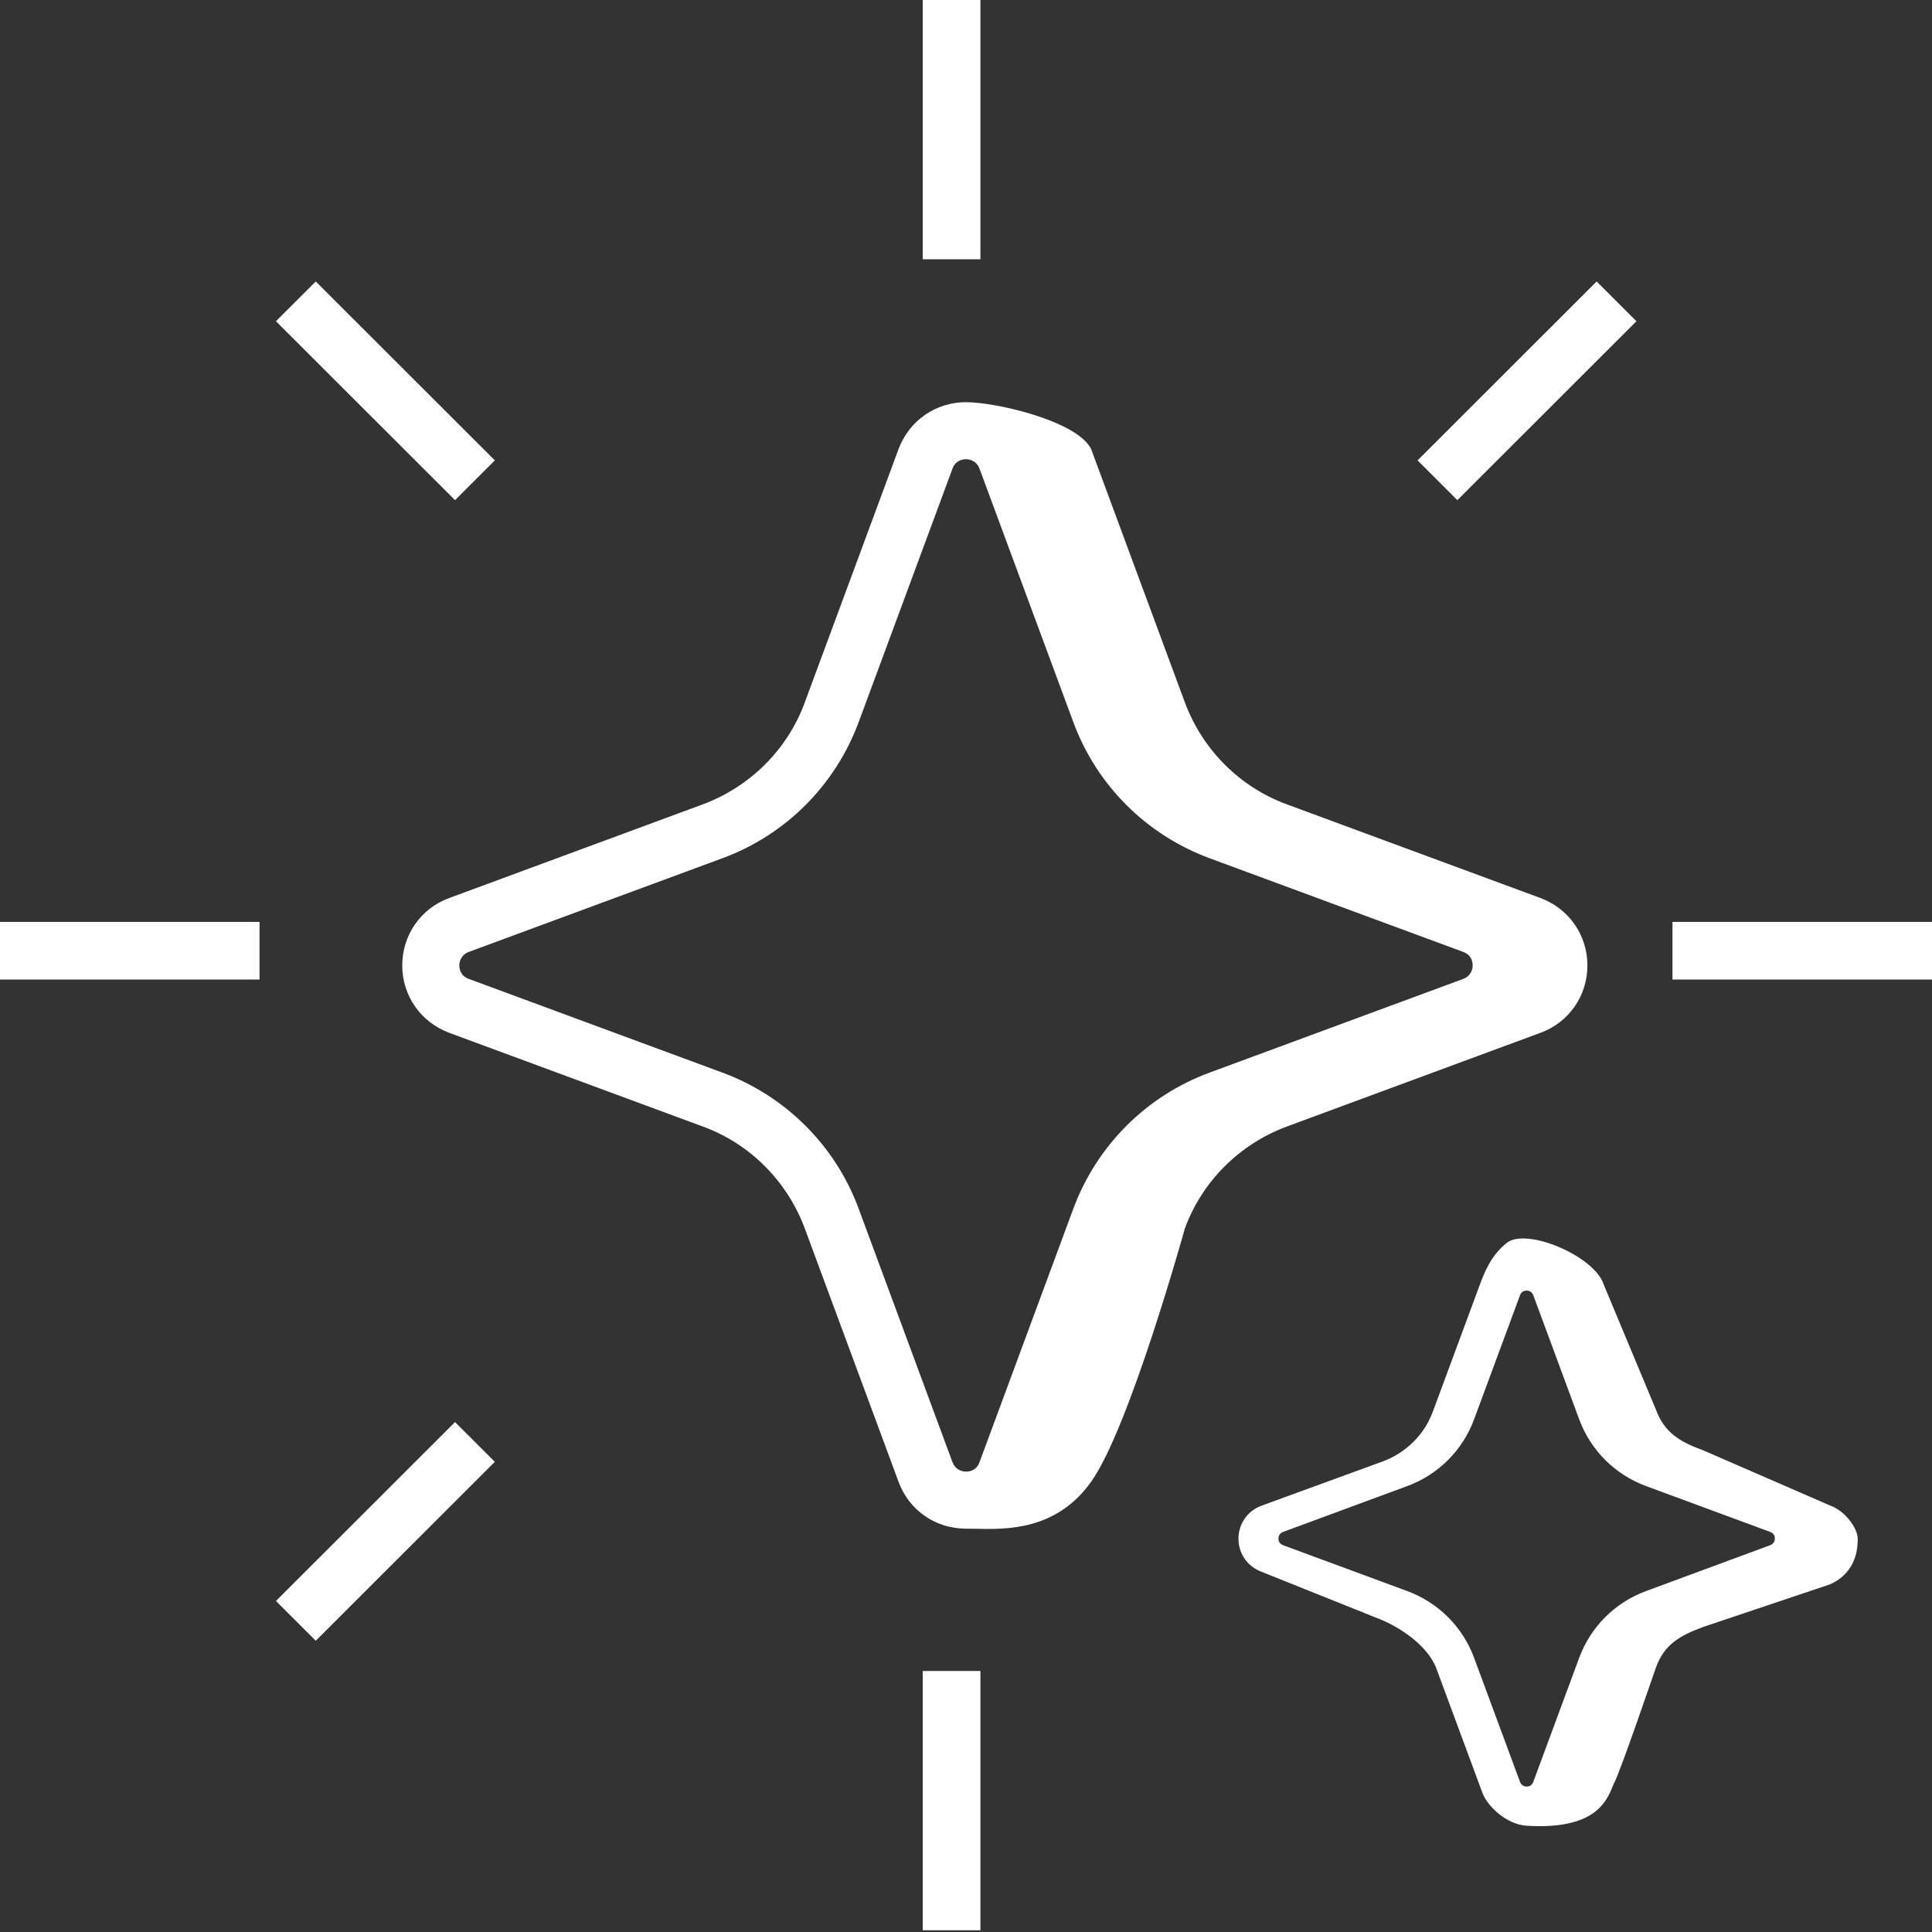 <svg width="78" height="78" viewBox="0 0 78 78" fill="none" xmlns="http://www.w3.org/2000/svg">
<rect x="0" y="0" width="78" height="78" fill="#333333" stroke="none"/>
<g clip-path="url(#clip0_2636_7175)">
<path d="M39.582 10.468V0H37.254V10.468H39.582Z" fill="white"/>
<path d="M67.522 39.547H78V37.22H67.522V39.547Z" fill="white"/>
<path d="M66.067 12.969L58.837 20.192L57.231 18.587L64.46 11.364L66.067 12.969Z" fill="white"/>
<path d="M19.977 18.587L12.748 11.364L11.141 12.969L18.371 20.192L19.977 18.587Z" fill="white"/>
<path d="M10.478 39.547H0V37.22H10.478V39.547Z" fill="white"/>
<path d="M39.582 77.93V67.462H37.254V77.93H39.582Z" fill="white"/>
<path d="M19.977 59.018L12.748 66.241L11.141 64.636L18.371 57.413L19.977 59.018Z" fill="white"/>
<path fill-rule="evenodd" clip-rule="evenodd" d="M36.276 59.82C36.695 60.972 37.766 61.716 39 61.716C39.118 61.716 39.246 61.719 39.382 61.721C40.656 61.748 42.65 61.789 44.053 59.82C45.605 57.64 47.836 49.596 47.836 49.596C48.535 47.688 50.048 46.188 51.957 45.479L62.19 41.698C63.343 41.28 64.088 40.198 64.088 38.977C64.088 37.755 63.343 36.685 62.19 36.255L51.957 32.475C50.048 31.777 48.546 30.265 47.836 28.357L44.053 18.133C43.5 17 40.222 16.237 39 16.237C37.778 16.237 36.706 16.982 36.276 18.133L32.492 28.357C31.794 30.265 30.28 31.765 28.371 32.475L18.138 36.255C16.985 36.674 16.24 37.755 16.24 38.977C16.24 40.198 16.985 41.268 18.138 41.698L28.371 45.479C30.28 46.176 31.782 47.688 32.492 49.596L36.276 59.82ZM38.453 18.924C38.581 18.575 38.883 18.54 39 18.54C39.128 18.54 39.419 18.587 39.547 18.924L43.331 29.148C44.274 31.707 46.288 33.708 48.837 34.65L59.07 38.43C59.42 38.558 59.455 38.849 59.455 38.977C59.455 39.105 59.408 39.395 59.07 39.523L48.837 43.303C46.276 44.246 44.274 46.258 43.331 48.805L39.547 59.029C39.419 59.378 39.128 59.413 39 59.413C38.872 59.413 38.581 59.366 38.453 59.029L34.669 48.805C33.726 46.246 31.712 44.246 29.163 43.303L18.93 39.523C18.58 39.395 18.545 39.105 18.545 38.977C18.545 38.849 18.592 38.558 18.93 38.43L29.163 34.65C31.724 33.708 33.726 31.695 34.669 29.148L38.453 18.924Z" fill="white"/>
<path fill-rule="evenodd" clip-rule="evenodd" d="M59.845 72.371C60.05 72.935 60.836 73.659 61.627 73.709C64.386 73.882 64.856 72.733 65.104 72.129C65.136 72.05 65.165 71.982 65.194 71.926C65.447 71.436 66.855 67.319 66.855 67.319C67.197 66.384 67.824 66.033 68.76 65.685L73.888 63.962C75 63.456 75 62.421 75 62.119C75 61.705 74.5 61 73.888 60.783L68.76 58.553C67.824 58.211 67.203 57.848 66.855 56.913L64.748 51.867C64.392 50.713 61.627 49.548 60.836 50.176C60.183 50.695 59.93 51.371 59.723 51.927L59.706 51.972L57.852 56.981C57.51 57.916 56.768 58.651 55.833 58.999L50.93 60.789C50.365 60.994 50 61.524 50 62.123C50 62.721 50.365 63.245 50.93 63.456L55.536 65.302C56.471 65.643 57.643 66.427 57.991 67.362L59.845 72.371ZM61.367 52.292C61.429 52.121 61.578 52.104 61.635 52.104C61.697 52.104 61.84 52.126 61.903 52.292L63.756 57.301C64.218 58.554 65.205 59.535 66.454 59.996L71.468 61.848C71.639 61.911 71.656 62.053 71.656 62.116C71.656 62.179 71.633 62.321 71.468 62.384L66.454 64.236C65.199 64.698 64.218 65.683 63.756 66.931L61.903 71.94C61.84 72.111 61.697 72.128 61.635 72.128C61.572 72.128 61.429 72.106 61.367 71.94L59.513 66.931C59.051 65.678 58.064 64.698 56.815 64.236L51.801 62.384C51.63 62.321 51.613 62.179 51.613 62.116C51.613 62.053 51.636 61.911 51.801 61.848L56.815 59.996C58.07 59.535 59.051 58.549 59.513 57.301L61.367 52.292Z" fill="white"/>
</g>
<defs>
<clipPath id="clip0_2636_7175">
<rect width="78" height="78" fill="white"/>
</clipPath>
</defs>
</svg>
